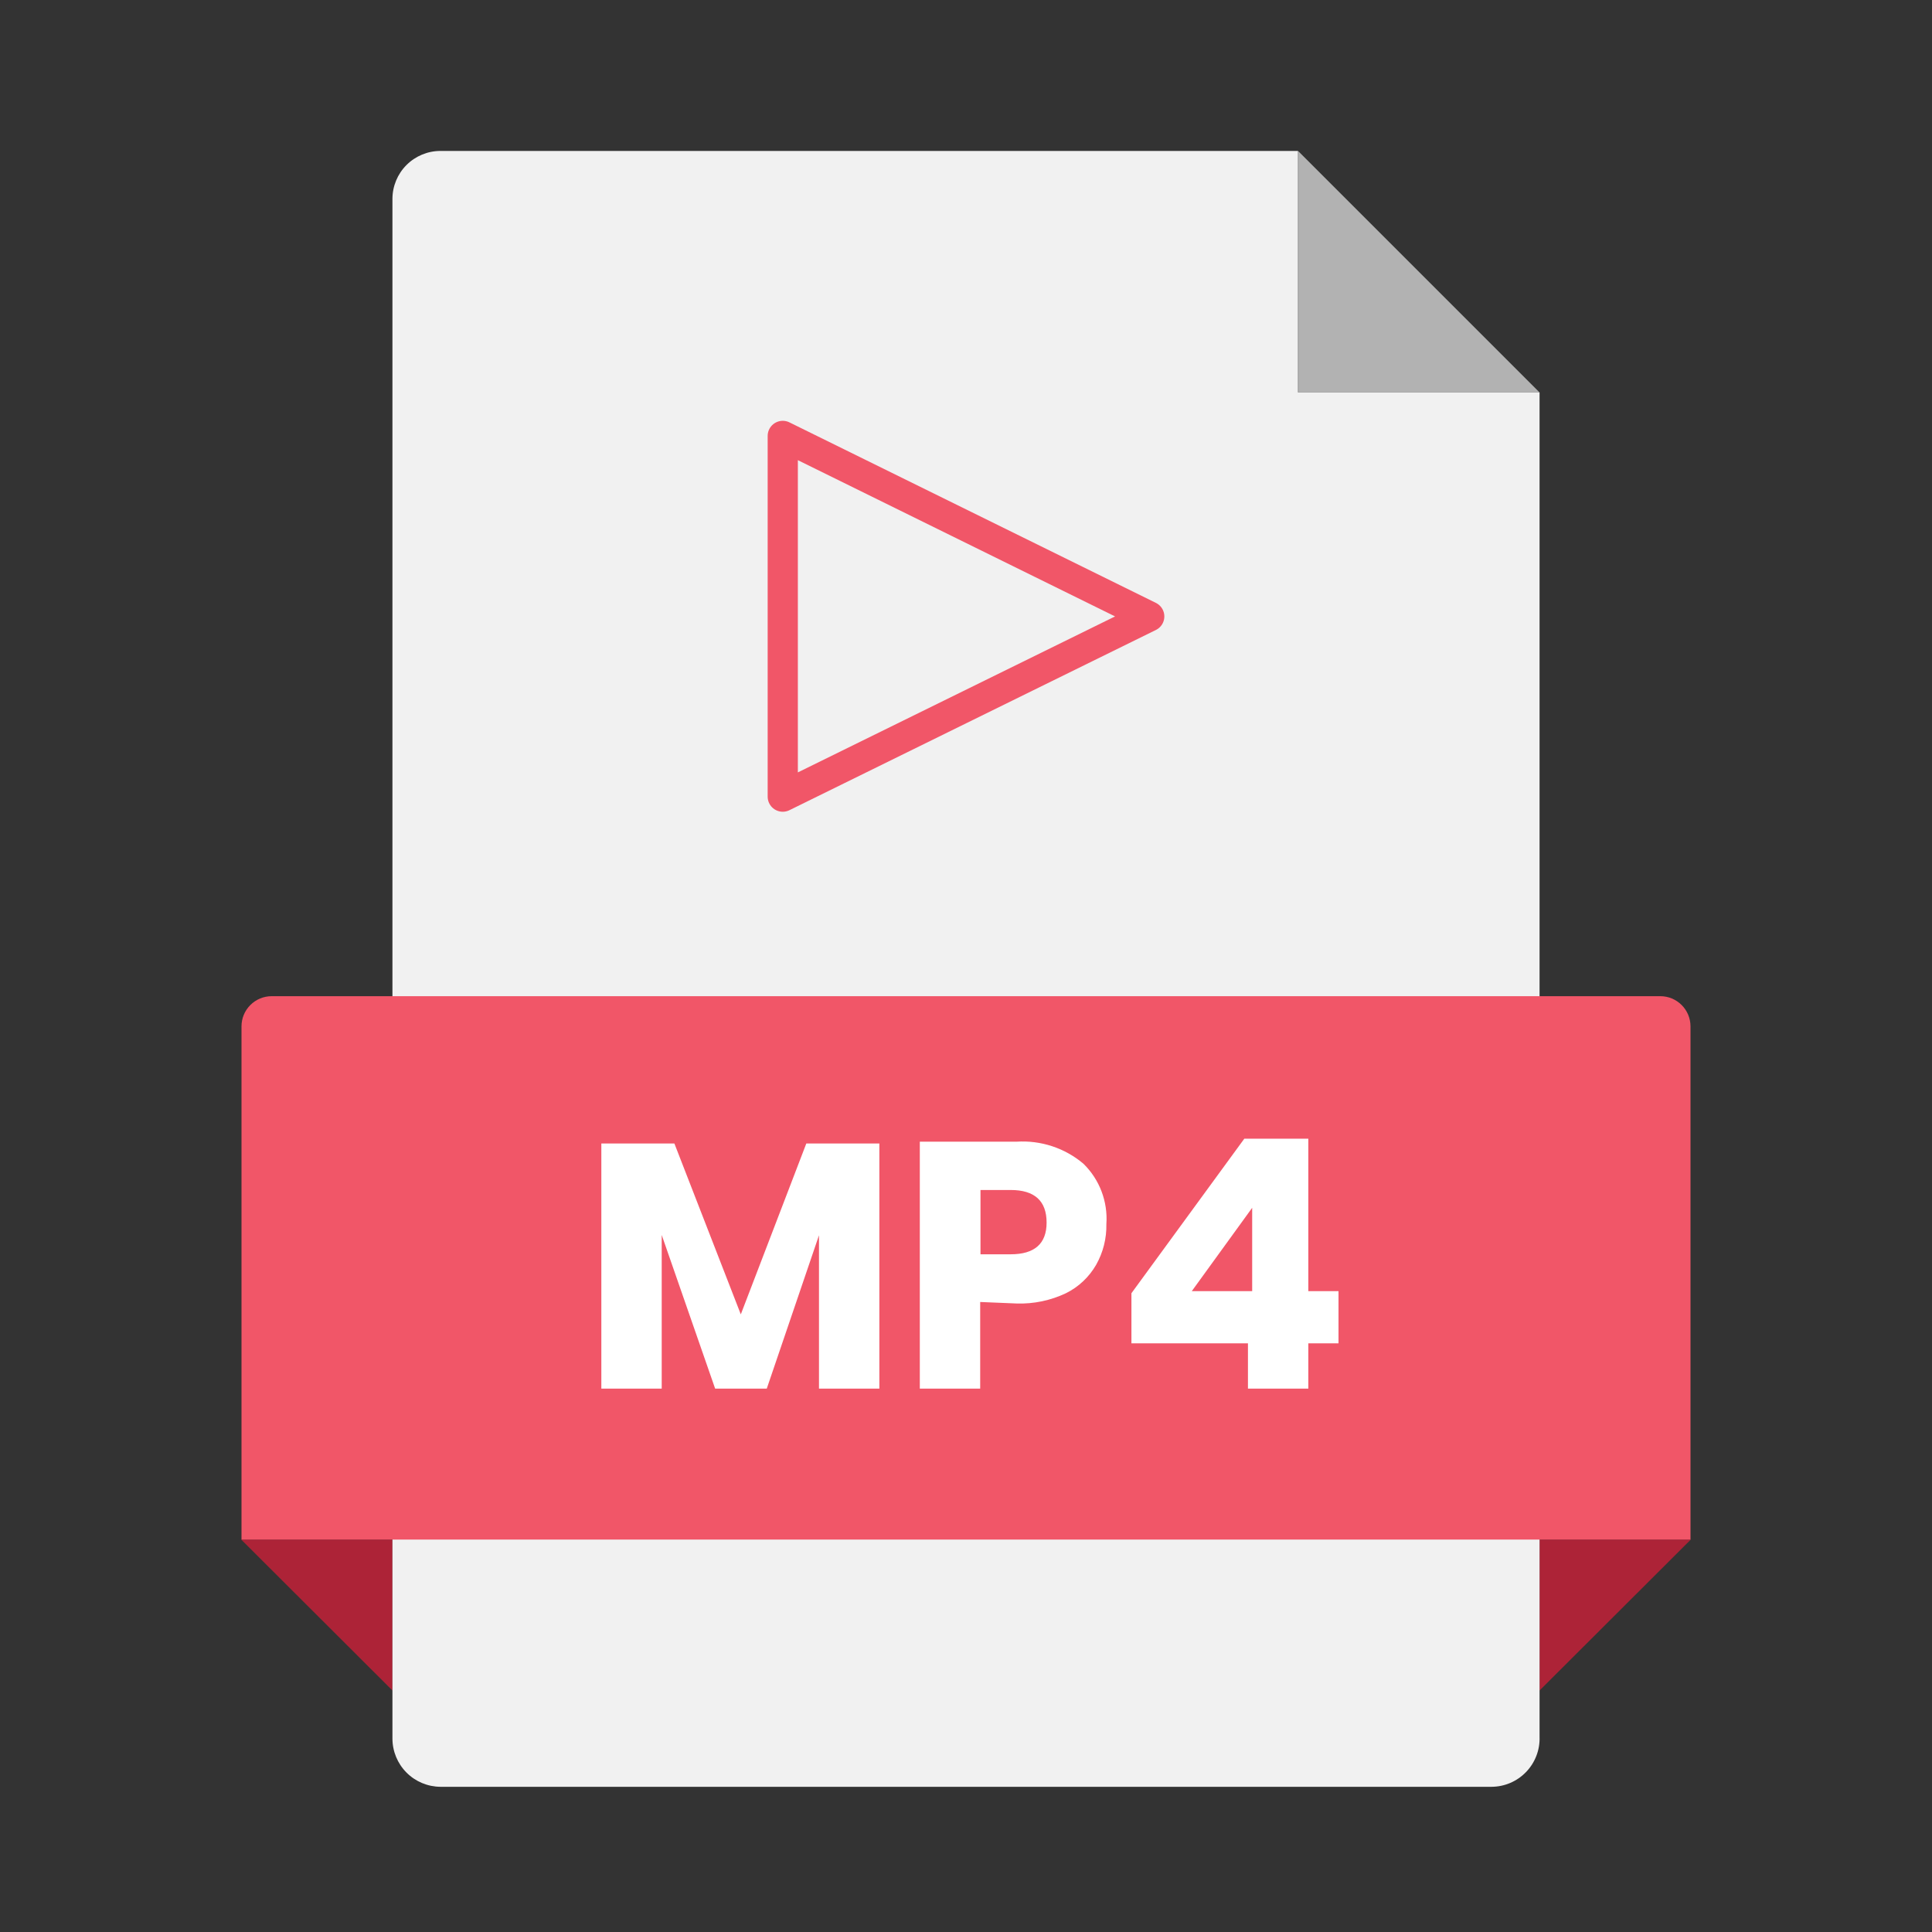 <svg width="64" height="64" viewBox="0 0 64 64" fill="none" xmlns="http://www.w3.org/2000/svg">
<rect x="0" y="0" width="64" height="64" fill="#333333" stroke="none"/>
<g clip-path="url(#clip0_419_54140)">
<path d="M13 56L7.99 51H13V56ZM51 56L56.01 51H51V56Z" fill="#AD2337"/>
<path d="M51 13H43.01V5.01L51 13Z" fill="#B2B2B2"/>
<path d="M43 5H14.59C14.168 5 13.764 5.168 13.466 5.466C13.168 5.764 13 6.168 13 6.59V57.59C13 58.013 13.167 58.418 13.465 58.718C13.763 59.018 14.167 59.187 14.59 59.19H49.41C49.623 59.189 49.835 59.145 50.031 59.061C50.227 58.977 50.405 58.854 50.553 58.7C50.701 58.547 50.817 58.365 50.894 58.165C50.971 57.966 51.007 57.753 51 57.54V13H43V5Z" fill="#F1F1F1"/>
<path d="M9 33H55C55.265 33 55.52 33.105 55.707 33.293C55.895 33.48 56 33.735 56 34V51H8V34C8 33.735 8.105 33.48 8.293 33.293C8.48 33.105 8.735 33 9 33Z" fill="#F15668"/>
<path d="M29.13 37.88V46H27.13V40.92L25.4 46H23.69L21.92 40.91V46H19.92V37.88H22.34L24.54 43.54L26.71 37.88H29.13ZM32.47 43.13V46H30.47V37.82H33.67C34.477 37.767 35.273 38.028 35.89 38.55C36.154 38.808 36.359 39.121 36.49 39.466C36.621 39.812 36.676 40.181 36.65 40.55C36.66 41.022 36.543 41.489 36.31 41.9C36.077 42.305 35.729 42.633 35.31 42.84C34.801 43.081 34.243 43.198 33.68 43.18L32.47 43.13ZM34.67 40.5C34.67 39.78 34.27 39.42 33.48 39.42H32.48V41.55H33.48C34.27 41.55 34.67 41.2 34.67 40.5ZM37.48 44.5V42.84L41.22 37.72H43.34V42.77H44.34V44.5H43.34V46H41.34V44.5H37.48ZM41.48 40.01L39.48 42.77H41.48V40.01Z" fill="white"/>
<path d="M25.93 14.44V26.39L38.07 20.42L25.93 14.44Z" stroke="#F15668" stroke-linecap="round" stroke-linejoin="round"/>
</g>
<defs>
<clipPath id="clip0_419_54140">
<rect width="64" height="64" fill="white"/>
</clipPath>
</defs>
</svg>
